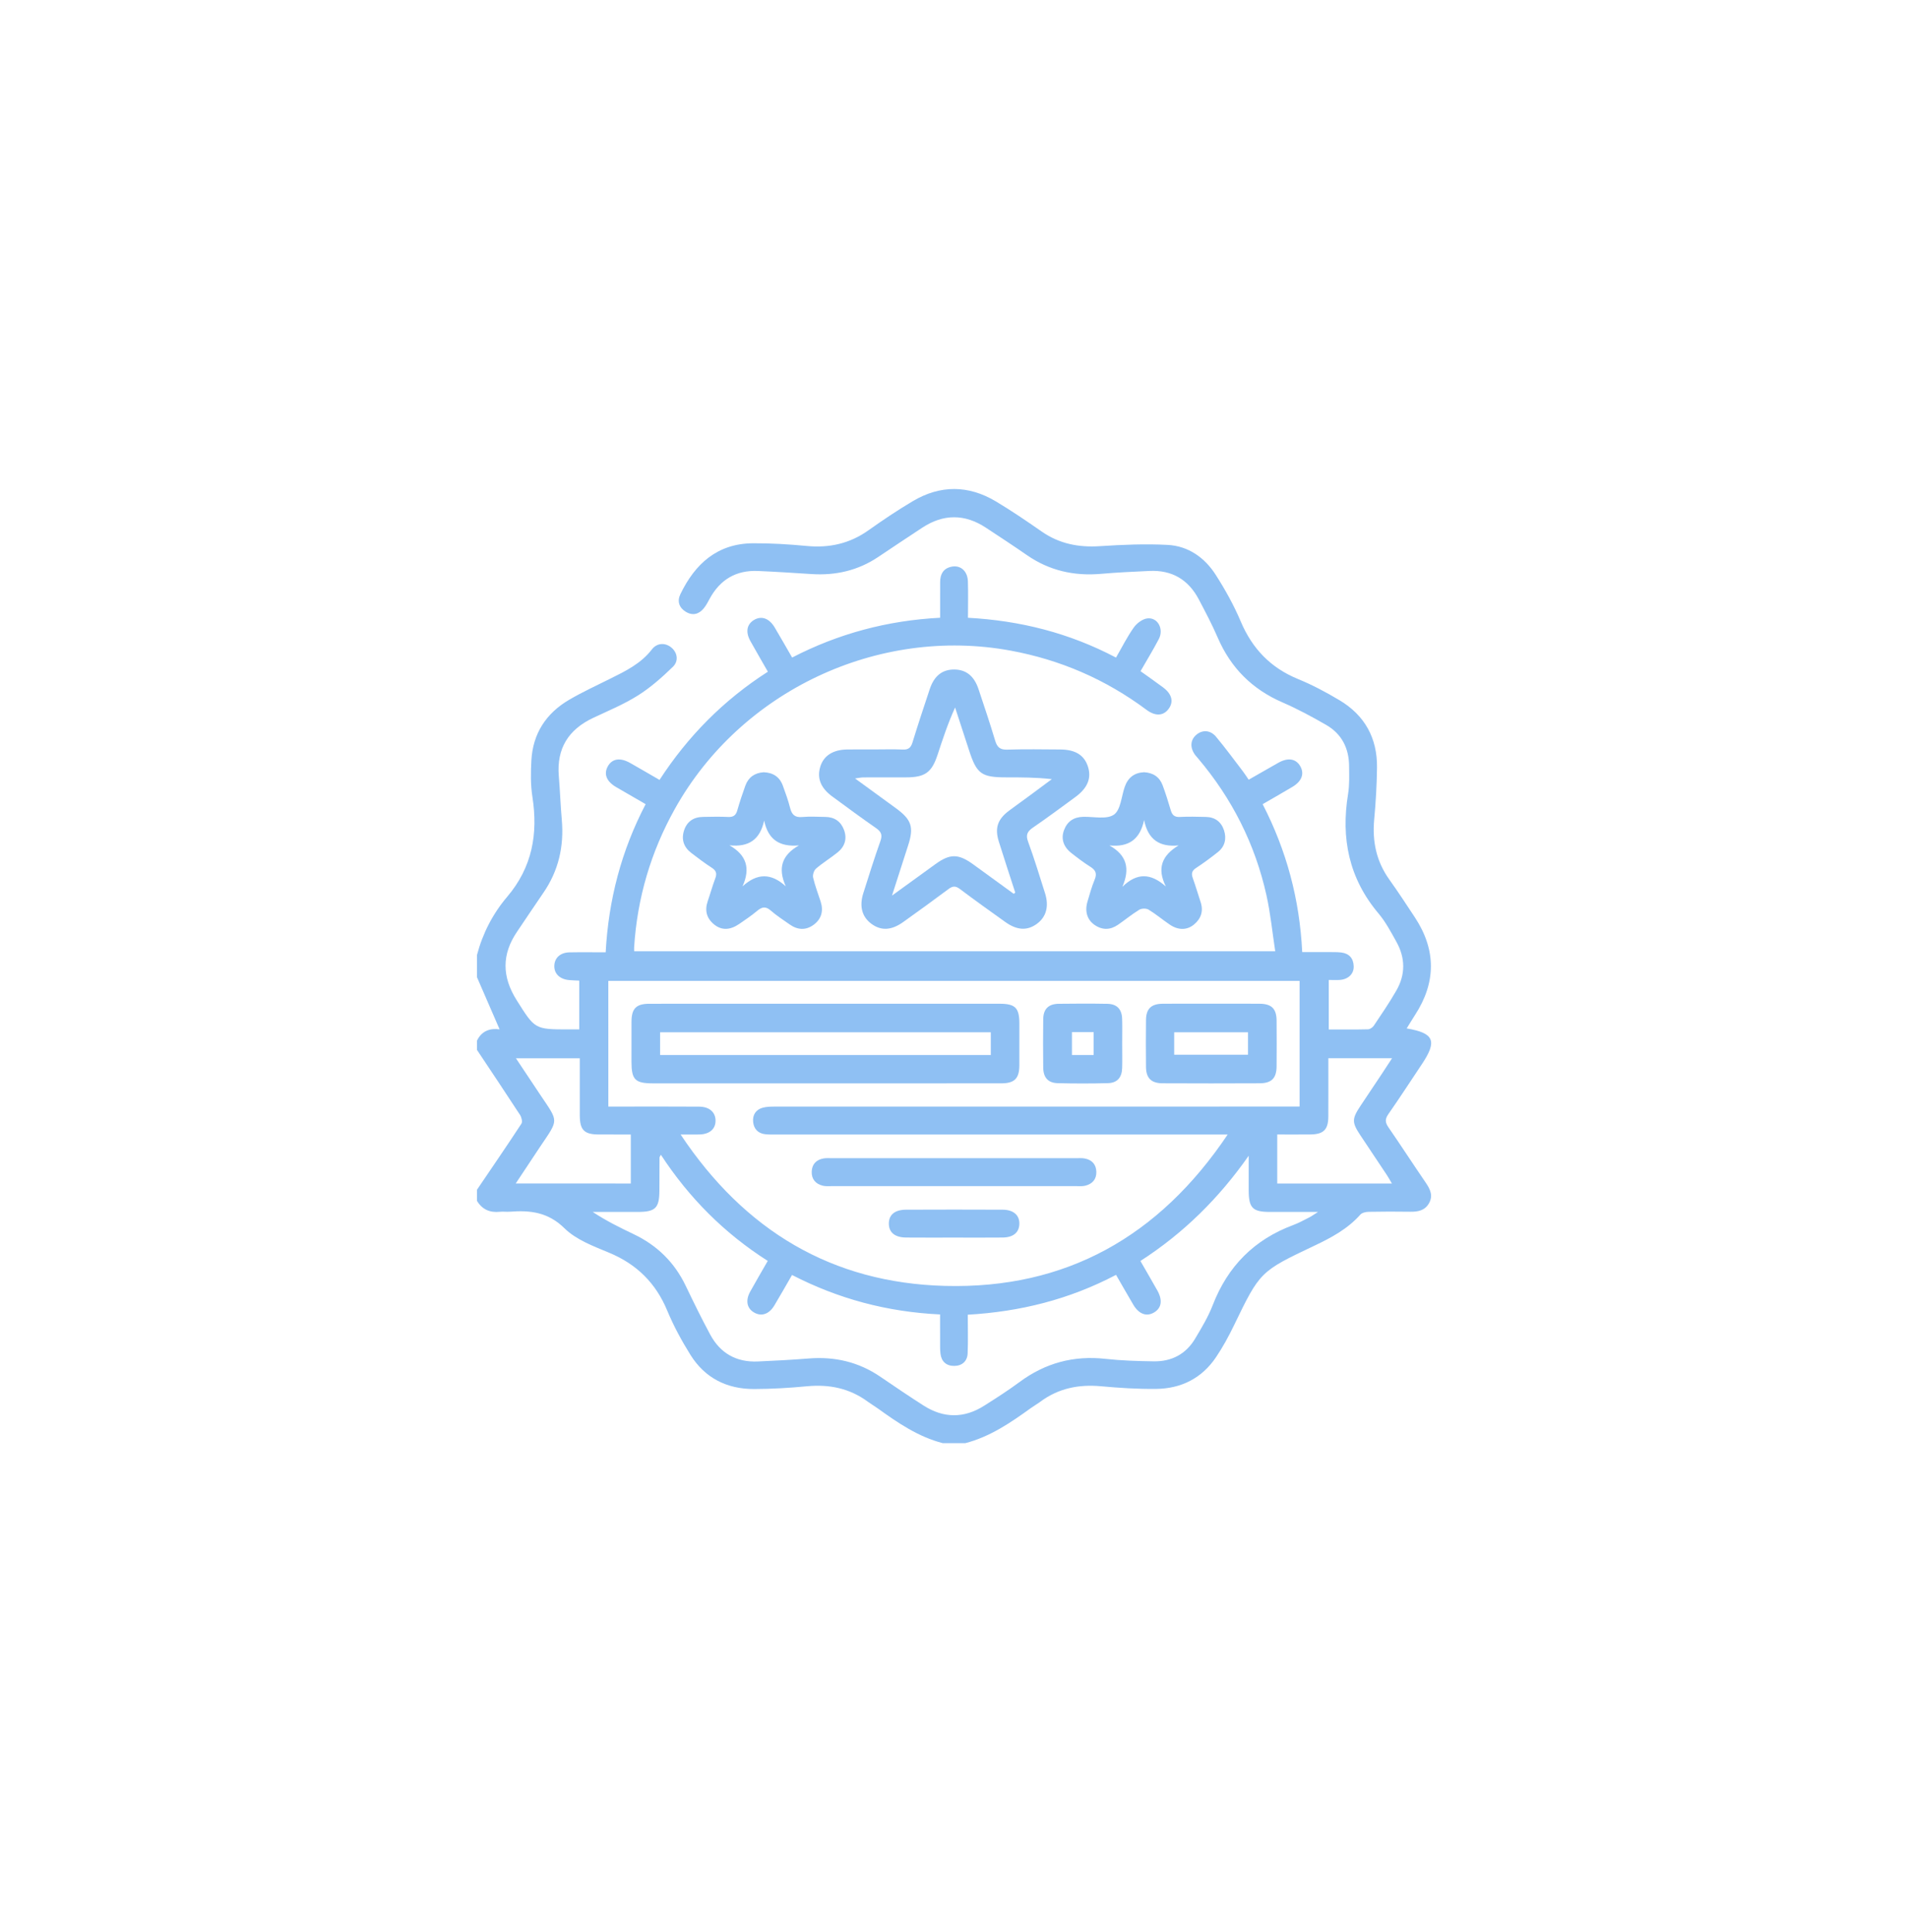 <svg width="80" height="81" viewBox="0 0 80 81" fill="none" xmlns="http://www.w3.org/2000/svg">
<path d="M58.214 47.256C58.077 47.056 58.066 46.916 58.21 46.709C58.694 46.016 59.154 45.305 59.624 44.602C60.267 43.638 60.13 43.305 58.98 43.113C59.101 42.919 59.212 42.733 59.33 42.55C60.218 41.184 60.22 39.818 59.323 38.456C58.972 37.923 58.623 37.39 58.252 36.871C57.71 36.112 57.534 35.276 57.618 34.357C57.685 33.632 57.728 32.903 57.736 32.175C57.751 30.942 57.221 29.984 56.161 29.353C55.604 29.021 55.026 28.712 54.426 28.467C53.275 27.995 52.505 27.193 52.022 26.051C51.735 25.372 51.371 24.718 50.973 24.097C50.511 23.374 49.823 22.888 48.956 22.843C48.012 22.793 47.06 22.835 46.115 22.896C45.224 22.954 44.414 22.797 43.673 22.28C43.044 21.842 42.408 21.409 41.75 21.016C40.601 20.332 39.423 20.326 38.271 21.01C37.634 21.388 37.017 21.802 36.413 22.231C35.63 22.787 34.776 22.978 33.829 22.888C33.078 22.817 32.321 22.77 31.569 22.775C30.077 22.786 29.142 23.634 28.527 24.91C28.383 25.209 28.476 25.48 28.76 25.65C29.05 25.824 29.315 25.746 29.519 25.488C29.615 25.367 29.687 25.225 29.762 25.088C30.198 24.293 30.868 23.898 31.775 23.936C32.529 23.967 33.283 24.018 34.036 24.066C35.042 24.13 35.975 23.916 36.818 23.352C37.435 22.94 38.05 22.527 38.67 22.121C39.557 21.539 40.451 21.538 41.338 22.122C41.914 22.501 42.49 22.878 43.057 23.271C43.998 23.923 45.036 24.155 46.167 24.056C46.84 23.996 47.517 23.967 48.193 23.935C49.134 23.889 49.826 24.296 50.263 25.125C50.541 25.654 50.822 26.183 51.058 26.731C51.606 28 52.503 28.896 53.774 29.446C54.404 29.72 55.014 30.049 55.609 30.392C56.259 30.768 56.561 31.371 56.566 32.116C56.569 32.507 56.586 32.903 56.523 33.285C56.218 35.145 56.558 36.823 57.799 38.293C58.097 38.647 58.32 39.07 58.547 39.477C58.926 40.154 58.935 40.851 58.548 41.524C58.257 42.031 57.926 42.515 57.601 43C57.552 43.073 57.441 43.148 57.356 43.15C56.814 43.163 56.271 43.157 55.713 43.157C55.713 42.451 55.713 41.793 55.713 41.081C55.883 41.081 56.036 41.091 56.188 41.079C56.535 41.05 56.769 40.823 56.759 40.509C56.749 40.179 56.574 39.972 56.239 39.93C56.072 39.91 55.902 39.914 55.733 39.913C55.362 39.911 54.989 39.912 54.6 39.912C54.491 37.691 53.94 35.65 52.941 33.712C53.38 33.458 53.785 33.228 54.186 32.989C54.582 32.754 54.7 32.437 54.518 32.12C54.337 31.804 54.005 31.749 53.602 31.975C53.187 32.208 52.776 32.446 52.355 32.686C52.259 32.546 52.191 32.437 52.112 32.334C51.741 31.849 51.379 31.355 50.988 30.886C50.748 30.598 50.412 30.587 50.158 30.805C49.907 31.021 49.887 31.342 50.108 31.645C50.147 31.697 50.193 31.744 50.234 31.794C51.656 33.473 52.624 35.385 53.101 37.531C53.271 38.296 53.347 39.082 53.469 39.879C44.453 39.879 35.529 39.879 26.589 39.879C26.589 39.797 26.585 39.747 26.589 39.697C26.722 37.639 27.29 35.711 28.296 33.91C31.058 28.962 36.816 26.252 42.368 27.274C44.467 27.66 46.364 28.485 48.073 29.758C48.445 30.036 48.781 30.012 48.999 29.717C49.218 29.42 49.138 29.093 48.768 28.818C48.458 28.586 48.139 28.365 47.821 28.137C48.087 27.673 48.352 27.24 48.587 26.792C48.805 26.376 48.55 25.881 48.117 25.923C47.912 25.943 47.669 26.122 47.542 26.3C47.261 26.696 47.042 27.136 46.793 27.567C44.826 26.531 42.774 26.017 40.586 25.898C40.586 25.36 40.599 24.867 40.583 24.375C40.569 23.927 40.261 23.671 39.876 23.761C39.54 23.839 39.421 24.081 39.419 24.399C39.416 24.89 39.418 25.38 39.418 25.897C37.201 26.012 35.149 26.564 33.213 27.565C32.953 27.115 32.722 26.708 32.483 26.306C32.251 25.916 31.926 25.802 31.611 25.992C31.31 26.175 31.252 26.496 31.465 26.878C31.698 27.297 31.94 27.71 32.196 28.159C30.344 29.344 28.84 30.866 27.653 32.695C27.211 32.439 26.817 32.209 26.422 31.985C25.998 31.745 25.659 31.802 25.479 32.136C25.308 32.456 25.432 32.76 25.834 32.996C26.236 33.231 26.64 33.463 27.071 33.712C26.049 35.667 25.515 37.726 25.395 39.922C24.863 39.922 24.369 39.914 23.877 39.924C23.496 39.932 23.258 40.15 23.242 40.473C23.225 40.811 23.465 41.05 23.86 41.086C23.999 41.098 24.138 41.102 24.288 41.109C24.288 41.798 24.288 42.455 24.288 43.154C24.129 43.154 23.989 43.154 23.85 43.154C22.409 43.155 22.43 43.142 21.664 41.93C21.045 40.95 21.03 40.01 21.683 39.054C22.049 38.516 22.406 37.972 22.776 37.437C23.419 36.508 23.653 35.482 23.555 34.364C23.501 33.754 23.481 33.142 23.43 32.533C23.334 31.377 23.834 30.585 24.868 30.096C25.503 29.797 26.159 29.526 26.749 29.154C27.28 28.82 27.761 28.392 28.213 27.954C28.475 27.699 28.395 27.335 28.131 27.131C27.879 26.936 27.544 26.949 27.332 27.225C26.876 27.817 26.236 28.129 25.594 28.448C25.012 28.738 24.42 29.01 23.86 29.338C22.898 29.902 22.342 30.751 22.28 31.877C22.252 32.383 22.244 32.899 22.322 33.396C22.565 34.955 22.318 36.356 21.264 37.596C20.665 38.301 20.239 39.125 20 40.031C20 40.343 20 40.656 20 40.968C20.314 41.69 20.627 42.414 20.948 43.152C20.563 43.096 20.201 43.206 20 43.624C20 43.755 20 43.886 20 44.015C20.603 44.922 21.211 45.827 21.805 46.74C21.868 46.837 21.914 47.027 21.863 47.105C21.254 48.036 20.624 48.953 20 49.874C20 50.03 20 50.186 20 50.343C20.218 50.703 20.539 50.843 20.953 50.8C21.095 50.785 21.24 50.807 21.382 50.796C22.235 50.731 22.983 50.815 23.67 51.493C24.158 51.973 24.882 52.242 25.538 52.515C26.698 52.997 27.496 53.786 27.978 54.946C28.246 55.59 28.584 56.213 28.955 56.806C29.562 57.775 30.487 58.233 31.619 58.23C32.359 58.228 33.101 58.184 33.839 58.114C34.772 58.026 35.623 58.199 36.385 58.76C36.521 58.86 36.668 58.945 36.806 59.044C37.65 59.651 38.506 60.237 39.533 60.5C39.845 60.5 40.158 60.5 40.47 60.5C41.511 60.232 42.377 59.638 43.232 59.022C43.359 58.931 43.495 58.854 43.621 58.761C44.382 58.196 45.234 58.028 46.168 58.114C46.932 58.184 47.701 58.233 48.467 58.225C49.519 58.215 50.39 57.782 50.986 56.896C51.268 56.477 51.513 56.029 51.733 55.574C52.831 53.306 52.826 53.304 55.113 52.22C55.821 51.885 56.506 51.517 57.039 50.917C57.11 50.837 57.267 50.804 57.385 50.801C57.97 50.789 58.557 50.79 59.142 50.798C59.46 50.802 59.743 50.744 59.914 50.446C60.099 50.124 59.966 49.853 59.78 49.58C59.255 48.814 58.746 48.028 58.214 47.256ZM25.506 41.121C35.171 41.121 44.814 41.121 54.49 41.121C54.49 42.864 54.49 44.597 54.49 46.388C54.325 46.388 54.161 46.388 53.997 46.388C46.837 46.388 39.676 46.388 32.516 46.39C32.335 46.39 32.147 46.39 31.976 46.438C31.69 46.518 31.549 46.74 31.578 47.032C31.606 47.319 31.777 47.511 32.077 47.547C32.231 47.566 32.389 47.56 32.545 47.56C38.664 47.56 44.782 47.56 50.902 47.56C51.054 47.56 51.205 47.56 51.475 47.56C48.593 51.852 44.676 54.04 39.626 53.907C34.889 53.783 31.224 51.596 28.537 47.56C28.866 47.56 29.094 47.564 29.321 47.559C29.751 47.549 30.005 47.33 30.002 46.977C30 46.626 29.745 46.395 29.315 46.392C28.195 46.383 27.076 46.389 25.956 46.389C25.815 46.389 25.674 46.389 25.507 46.389C25.506 44.615 25.506 42.879 25.506 41.121ZM21.624 49.613C21.983 49.071 22.315 48.567 22.651 48.066C23.434 46.901 23.429 47.054 22.652 45.895C22.32 45.4 21.992 44.903 21.633 44.365C22.538 44.365 23.397 44.365 24.309 44.365C24.309 45.179 24.307 45.971 24.31 46.763C24.312 47.371 24.496 47.556 25.099 47.559C25.54 47.562 25.979 47.56 26.449 47.56C26.449 48.259 26.449 48.925 26.449 49.614C24.854 49.613 23.276 49.613 21.624 49.613ZM54.891 51.038C54.671 51.149 54.453 51.27 54.222 51.356C52.587 51.964 51.478 53.084 50.849 54.711C50.658 55.204 50.38 55.667 50.107 56.123C49.721 56.768 49.123 57.08 48.377 57.069C47.702 57.059 47.023 57.039 46.351 56.965C45.018 56.817 43.83 57.137 42.753 57.933C42.273 58.288 41.768 58.612 41.263 58.931C40.421 59.464 39.569 59.46 38.73 58.926C38.117 58.535 37.513 58.125 36.912 57.715C36.004 57.095 35.003 56.863 33.913 56.949C33.2 57.005 32.485 57.045 31.77 57.075C30.88 57.113 30.203 56.734 29.781 55.952C29.417 55.278 29.08 54.588 28.748 53.897C28.279 52.919 27.552 52.208 26.577 51.742C25.996 51.465 25.416 51.18 24.852 50.806C25.479 50.806 26.106 50.806 26.734 50.806C27.488 50.806 27.647 50.645 27.648 49.889C27.649 49.434 27.65 48.978 27.653 48.523C27.653 48.502 27.673 48.481 27.71 48.409C28.894 50.221 30.378 51.706 32.191 52.859C31.932 53.31 31.689 53.724 31.456 54.144C31.248 54.518 31.315 54.85 31.623 55.025C31.93 55.2 32.249 55.092 32.469 54.724C32.715 54.312 32.951 53.895 33.209 53.449C35.15 54.449 37.193 54.997 39.416 55.103C39.416 55.479 39.415 55.838 39.417 56.196C39.418 56.378 39.411 56.562 39.432 56.742C39.469 57.077 39.679 57.263 40.007 57.261C40.336 57.259 40.558 57.069 40.572 56.734C40.594 56.215 40.578 55.695 40.578 55.114C42.765 54.989 44.828 54.477 46.794 53.444C47.052 53.889 47.281 54.295 47.519 54.697C47.752 55.09 48.074 55.207 48.389 55.02C48.702 54.835 48.754 54.507 48.527 54.101C48.299 53.695 48.064 53.293 47.816 52.862C49.625 51.697 51.111 50.228 52.356 48.45C52.356 48.934 52.356 49.419 52.356 49.902C52.358 50.639 52.519 50.805 53.243 50.806C53.877 50.807 54.512 50.806 55.263 50.806C55.075 50.925 54.987 50.99 54.891 51.038ZM53.553 49.615C53.553 48.939 53.553 48.281 53.553 47.559C54.032 47.559 54.485 47.562 54.937 47.558C55.493 47.553 55.691 47.36 55.695 46.809C55.699 46.003 55.696 45.197 55.696 44.362C56.579 44.362 57.443 44.362 58.368 44.362C58.211 44.602 58.067 44.823 57.921 45.044C57.633 45.477 57.344 45.909 57.055 46.342C56.676 46.909 56.676 47.047 57.046 47.604C57.414 48.155 57.782 48.707 58.149 49.259C58.218 49.362 58.277 49.473 58.362 49.615C56.735 49.615 55.157 49.615 53.553 49.615Z" fill="#8FC0F3"/>
<path d="M43.314 34.691C43.915 34.28 44.498 33.844 45.087 33.414C45.611 33.03 45.778 32.606 45.607 32.11C45.449 31.652 45.081 31.424 44.462 31.42C43.72 31.415 42.978 31.402 42.237 31.426C41.929 31.437 41.807 31.322 41.724 31.043C41.509 30.321 41.266 29.608 41.029 28.892C40.846 28.343 40.513 28.075 40.025 28.067C39.514 28.06 39.169 28.327 38.982 28.892C38.736 29.632 38.49 30.372 38.262 31.116C38.194 31.339 38.094 31.435 37.852 31.423C37.45 31.404 37.046 31.418 36.643 31.418C36.265 31.419 35.888 31.414 35.51 31.42C34.918 31.43 34.528 31.687 34.391 32.148C34.249 32.627 34.412 33.035 34.896 33.39C35.505 33.836 36.111 34.285 36.731 34.715C36.947 34.865 37.007 34.999 36.914 35.26C36.656 35.982 36.43 36.714 36.197 37.445C36.021 38 36.146 38.445 36.546 38.734C36.951 39.028 37.383 39.004 37.877 38.648C38.512 38.193 39.146 37.737 39.771 37.269C39.946 37.137 40.069 37.134 40.247 37.268C40.87 37.737 41.506 38.191 42.141 38.645C42.639 39.002 43.064 39.026 43.47 38.732C43.867 38.445 43.992 37.995 43.816 37.441C43.587 36.723 43.369 36.001 43.11 35.294C42.998 35.002 43.073 34.856 43.314 34.691ZM42.307 33.986C41.828 34.343 41.702 34.713 41.879 35.279C42.102 35.995 42.338 36.707 42.569 37.421C42.547 37.437 42.525 37.453 42.503 37.469C41.936 37.058 41.371 36.645 40.803 36.234C40.179 35.783 39.831 35.783 39.216 36.229C38.639 36.648 38.06 37.066 37.4 37.545C37.646 36.78 37.862 36.107 38.079 35.434C38.322 34.68 38.221 34.363 37.581 33.894C37.027 33.488 36.471 33.085 35.852 32.634C36.014 32.612 36.107 32.59 36.2 32.59C36.798 32.587 37.396 32.589 37.995 32.588C38.785 32.587 39.068 32.383 39.311 31.642C39.528 30.982 39.745 30.322 40.046 29.66C40.241 30.257 40.437 30.853 40.63 31.45C40.952 32.445 41.147 32.588 42.2 32.588C42.822 32.588 43.445 32.588 44.102 32.663C43.809 32.882 43.515 33.101 43.221 33.317C42.917 33.542 42.609 33.76 42.307 33.986Z" fill="#8FC0F3"/>
<path d="M35.119 35.734C35.422 35.49 35.526 35.162 35.388 34.791C35.257 34.439 34.991 34.252 34.611 34.247C34.286 34.242 33.959 34.221 33.636 34.25C33.325 34.279 33.198 34.148 33.127 33.866C33.048 33.552 32.936 33.245 32.825 32.94C32.691 32.569 32.414 32.387 32.017 32.374C31.645 32.399 31.38 32.582 31.252 32.935C31.128 33.276 31.013 33.623 30.914 33.972C30.855 34.183 30.745 34.259 30.525 34.248C30.174 34.23 29.822 34.24 29.471 34.246C29.074 34.252 28.797 34.446 28.679 34.821C28.561 35.194 28.67 35.517 28.984 35.756C29.263 35.969 29.543 36.184 29.838 36.373C30.025 36.493 30.07 36.614 29.991 36.821C29.872 37.136 29.783 37.463 29.673 37.782C29.538 38.174 29.63 38.504 29.948 38.759C30.259 39.009 30.612 38.996 30.994 38.734C31.251 38.558 31.511 38.381 31.75 38.182C31.951 38.014 32.106 37.986 32.319 38.173C32.562 38.387 32.839 38.562 33.104 38.75C33.437 38.987 33.785 39.012 34.118 38.766C34.447 38.52 34.533 38.183 34.408 37.793C34.3 37.459 34.172 37.13 34.093 36.789C34.066 36.676 34.127 36.488 34.216 36.412C34.5 36.168 34.825 35.97 35.119 35.734ZM32.947 37.156C32.336 36.597 31.75 36.596 31.134 37.156C31.469 36.407 31.309 35.85 30.586 35.437C31.391 35.519 31.866 35.205 32.04 34.398C32.206 35.197 32.68 35.511 33.499 35.441C32.782 35.844 32.603 36.394 32.947 37.156Z" fill="#8FC0F3"/>
<path d="M50.145 36.39C50.461 36.183 50.764 35.958 51.06 35.724C51.359 35.488 51.435 35.162 51.322 34.81C51.206 34.454 50.946 34.255 50.563 34.247C50.199 34.239 49.833 34.227 49.47 34.248C49.24 34.26 49.146 34.164 49.087 33.962C48.985 33.613 48.875 33.266 48.749 32.924C48.618 32.571 48.349 32.393 47.968 32.373C47.561 32.391 47.294 32.599 47.159 32.985C47.018 33.388 46.99 33.952 46.706 34.151C46.404 34.361 45.859 34.232 45.421 34.242C45.025 34.251 44.751 34.43 44.613 34.8C44.478 35.162 44.586 35.499 44.925 35.764C45.181 35.965 45.441 36.163 45.715 36.335C45.94 36.476 46.004 36.621 45.897 36.877C45.772 37.176 45.687 37.492 45.595 37.803C45.476 38.207 45.585 38.56 45.894 38.774C46.221 38.999 46.554 38.989 46.877 38.767C47.177 38.561 47.459 38.326 47.769 38.137C47.867 38.078 48.062 38.074 48.16 38.134C48.47 38.323 48.75 38.561 49.051 38.764C49.405 39.002 49.77 39 50.065 38.755C50.363 38.507 50.465 38.19 50.339 37.811C50.229 37.478 50.13 37.141 50.012 36.811C49.946 36.626 49.969 36.505 50.145 36.39ZM48.883 37.163C48.251 36.6 47.671 36.578 47.06 37.176C47.383 36.424 47.257 35.856 46.516 35.442C47.325 35.522 47.799 35.191 47.971 34.376C48.133 35.196 48.614 35.519 49.418 35.441C48.716 35.861 48.501 36.4 48.883 37.163Z" fill="#8FC0F3"/>
<path d="M27.386 45.416C30.613 45.416 33.839 45.416 37.066 45.416C38.705 45.416 40.344 45.418 41.983 45.415C42.539 45.414 42.737 45.211 42.74 44.663C42.743 44.078 42.741 43.492 42.741 42.906C42.74 42.25 42.568 42.078 41.909 42.078C39.476 42.077 37.043 42.078 34.611 42.078C32.151 42.078 29.693 42.077 27.234 42.079C26.677 42.079 26.481 42.274 26.478 42.826C26.475 43.386 26.477 43.945 26.477 44.505C26.477 45.266 26.627 45.416 27.386 45.416ZM27.677 43.274C32.291 43.274 36.904 43.274 41.543 43.274C41.543 43.582 41.543 43.887 41.543 44.228C36.908 44.228 32.306 44.228 27.677 44.228C27.677 43.907 27.677 43.604 27.677 43.274Z" fill="#8FC0F3"/>
<path d="M48.746 45.413C50.1 45.42 51.453 45.419 52.808 45.413C53.317 45.411 53.521 45.202 53.526 44.702C53.531 44.064 53.531 43.426 53.526 42.787C53.521 42.285 53.317 42.081 52.81 42.078C52.147 42.072 51.483 42.076 50.819 42.076C50.129 42.076 49.439 42.072 48.749 42.078C48.266 42.083 48.054 42.29 48.05 42.766C48.043 43.418 48.043 44.068 48.05 44.719C48.053 45.193 48.263 45.41 48.746 45.413ZM49.232 43.274C50.264 43.274 51.281 43.274 52.327 43.274C52.327 43.581 52.327 43.884 52.327 44.216C51.308 44.216 50.291 44.216 49.232 44.216C49.232 43.891 49.232 43.595 49.232 43.274Z" fill="#8FC0F3"/>
<path d="M34.495 49.706C34.618 49.737 34.754 49.724 34.883 49.724C38.294 49.725 41.703 49.725 45.113 49.724C45.242 49.724 45.378 49.737 45.501 49.707C45.801 49.634 45.978 49.437 45.968 49.12C45.958 48.806 45.777 48.616 45.469 48.563C45.355 48.543 45.235 48.553 45.118 48.553C43.413 48.553 41.708 48.553 40.003 48.553C38.299 48.553 36.593 48.553 34.889 48.553C34.772 48.553 34.652 48.543 34.538 48.562C34.23 48.613 34.046 48.8 34.034 49.114C34.022 49.431 34.197 49.631 34.495 49.706Z" fill="#8FC0F3"/>
<path d="M44.351 45.408C45.052 45.426 45.755 45.426 46.455 45.407C46.842 45.397 47.037 45.174 47.05 44.779C47.06 44.442 47.052 44.104 47.052 43.766C47.052 43.415 47.06 43.064 47.05 42.713C47.037 42.302 46.831 42.087 46.42 42.081C45.745 42.069 45.069 42.071 44.393 42.08C43.959 42.086 43.746 42.298 43.741 42.728C43.732 43.403 43.733 44.08 43.741 44.755C43.746 45.174 43.944 45.398 44.351 45.408ZM44.946 43.269C45.244 43.269 45.535 43.269 45.855 43.269C45.855 43.582 45.855 43.884 45.855 44.228C45.542 44.228 45.262 44.228 44.946 44.228C44.946 43.91 44.946 43.6 44.946 43.269Z" fill="#8FC0F3"/>
<path d="M42.039 50.712C40.688 50.706 39.336 50.706 37.986 50.712C37.516 50.714 37.267 50.928 37.268 51.295C37.269 51.664 37.519 51.874 37.988 51.879C38.663 51.885 39.339 51.881 40.015 51.881C40.69 51.881 41.366 51.886 42.042 51.879C42.485 51.874 42.73 51.666 42.74 51.313C42.752 50.945 42.497 50.714 42.039 50.712Z" fill="#8FC0F3"/>
</svg>
